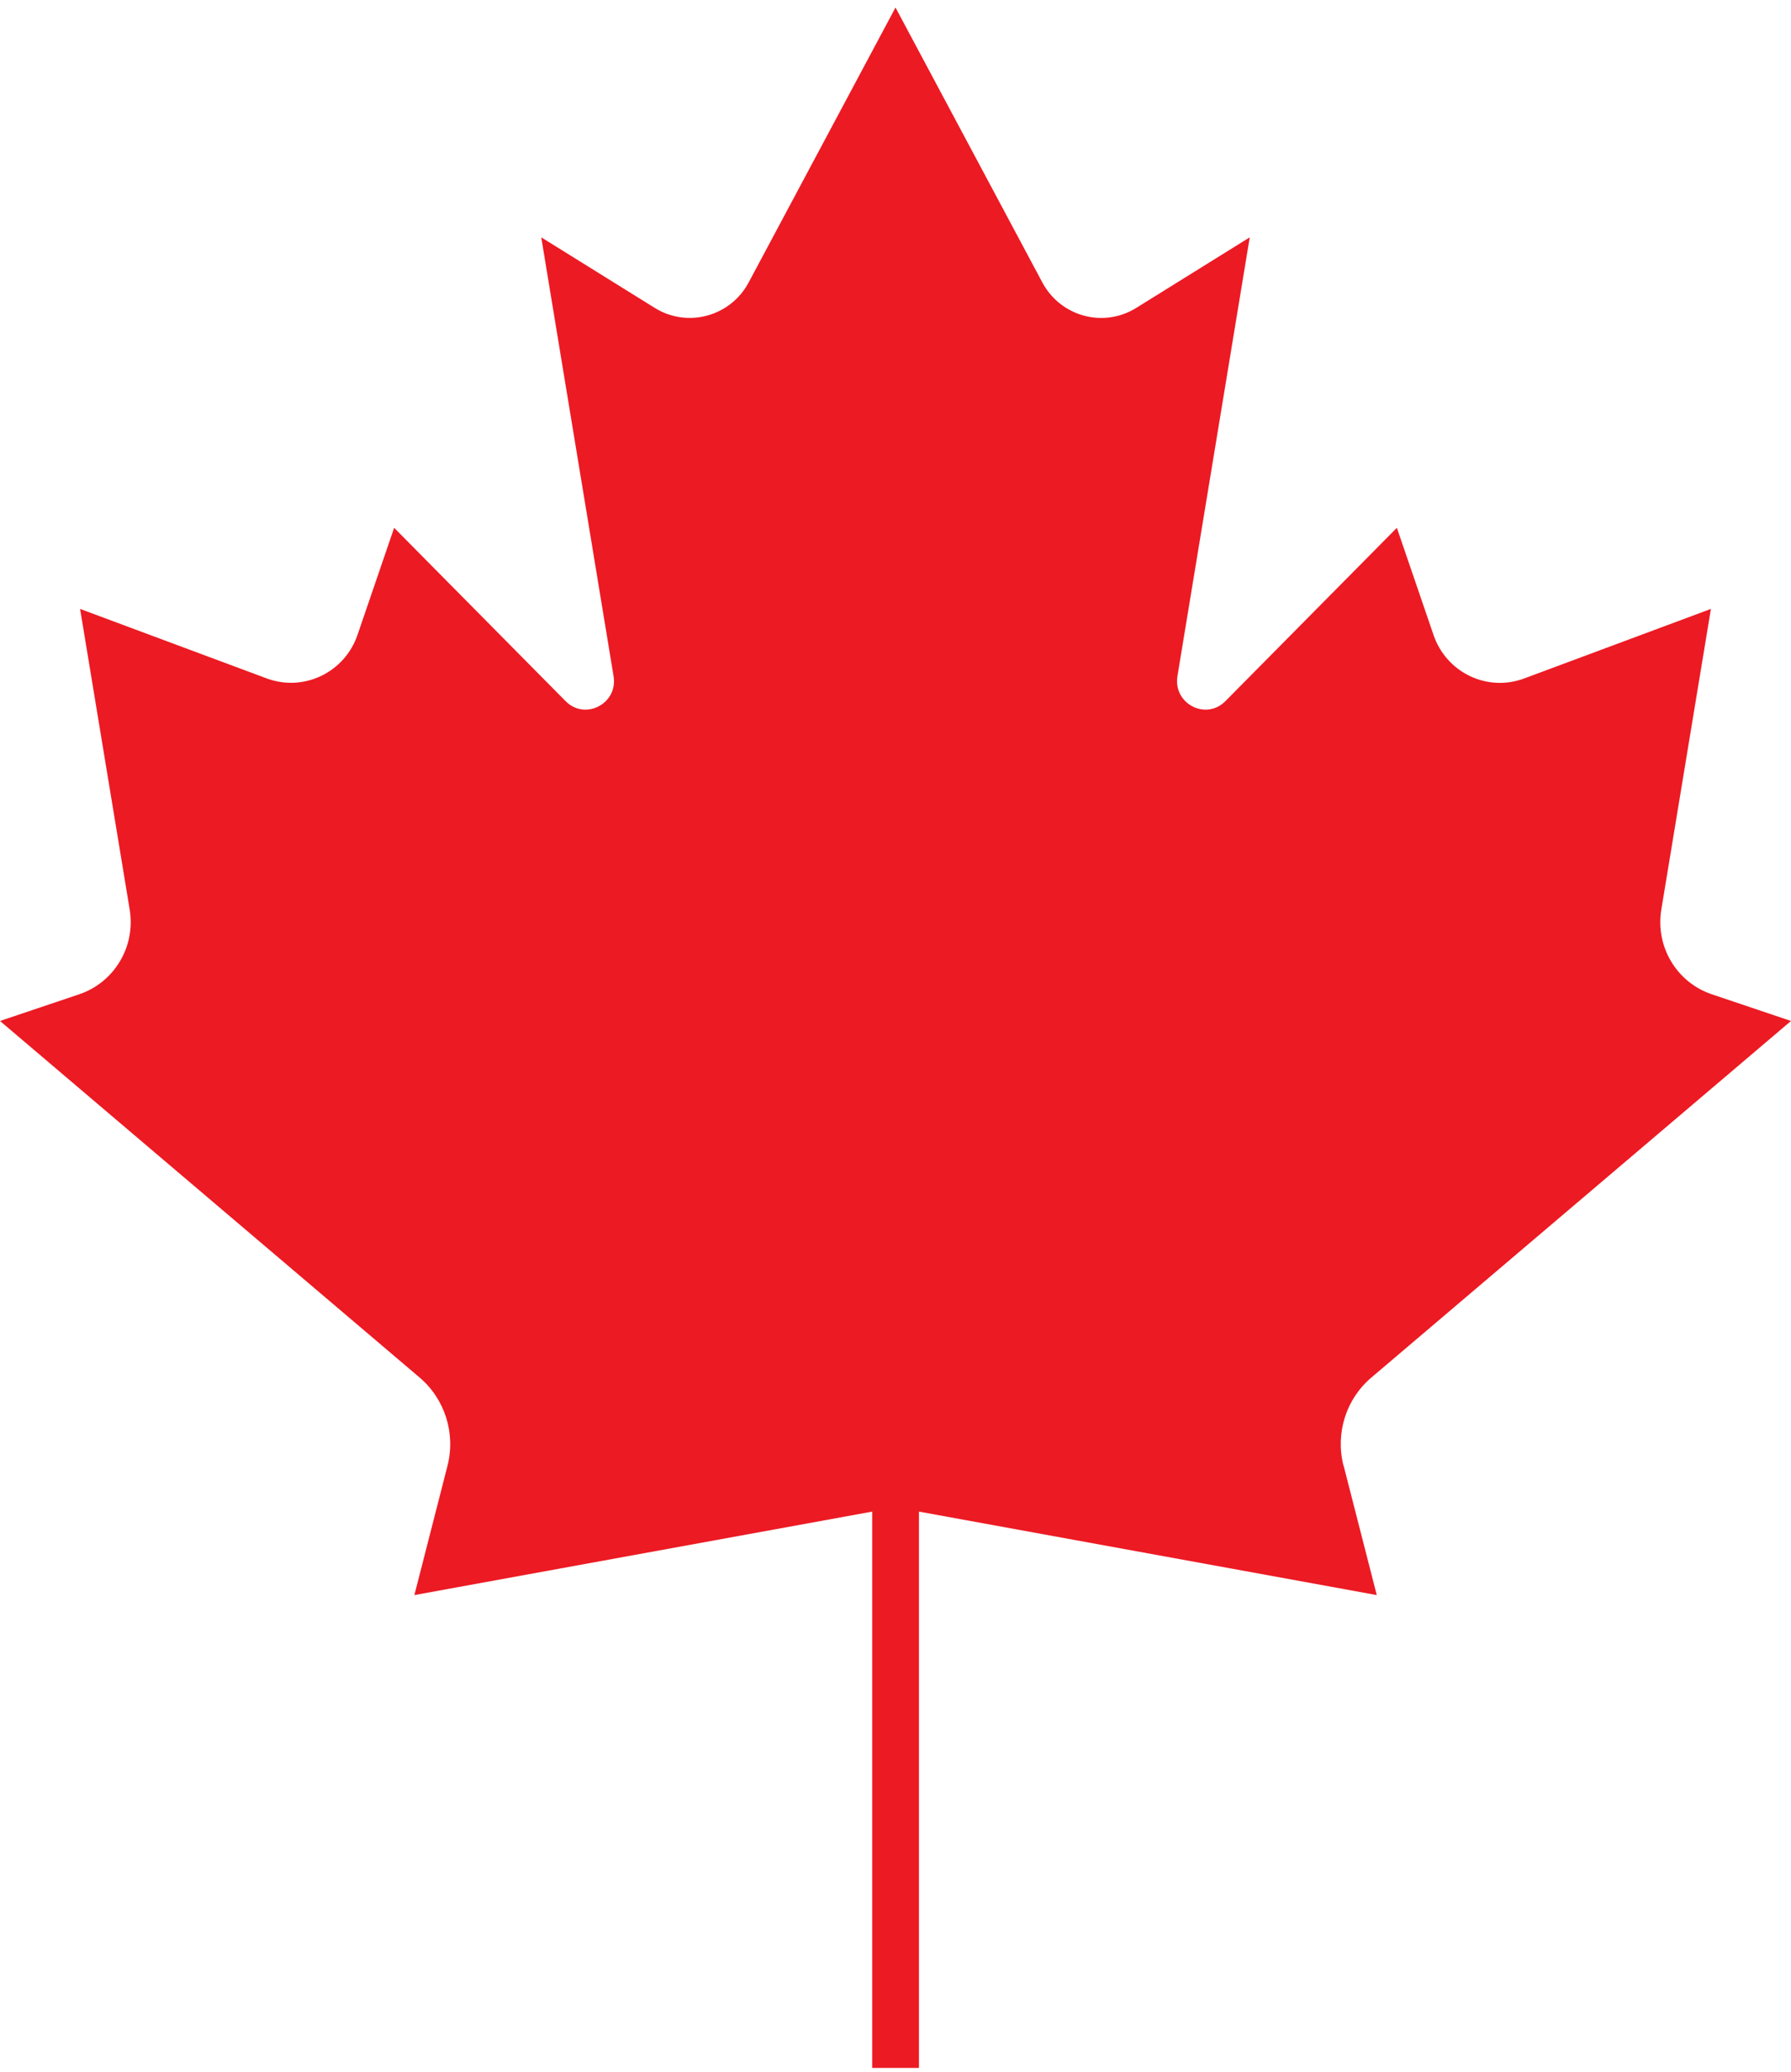 <svg width="153" height="177" viewBox="0 0 153 177" fill="none" xmlns="http://www.w3.org/2000/svg">
<path d="M114.769 125.195C114.067 122.434 114.982 119.508 117.15 117.672L153 87.211L146.233 84.932C143.226 83.918 141.397 80.853 141.923 77.687L146.158 52.014L130.207 57.954C127.049 59.132 123.565 57.46 122.463 54.243L119.33 45.086L104.682 59.892C103.015 61.576 100.208 60.107 100.584 57.764L106.762 20.274L97.063 26.303C94.269 28.038 90.61 27.05 89.043 24.125L76.5 0.643L63.957 24.125C62.403 27.038 58.731 28.038 55.937 26.303L46.238 20.274L52.416 57.764C52.804 60.107 49.985 61.576 48.318 59.892L33.67 45.086L30.537 54.243C29.435 57.447 25.951 59.119 22.793 57.954L6.842 52.014L11.077 77.687C11.604 80.841 9.774 83.918 6.767 84.932L0 87.211L35.85 117.672C38.006 119.508 38.933 122.434 38.231 125.195L35.399 136.252L74.508 129.122V176.643H78.505V129.122L117.613 136.252L114.781 125.195H114.769Z" fill="#EC1A23"/>
</svg>

